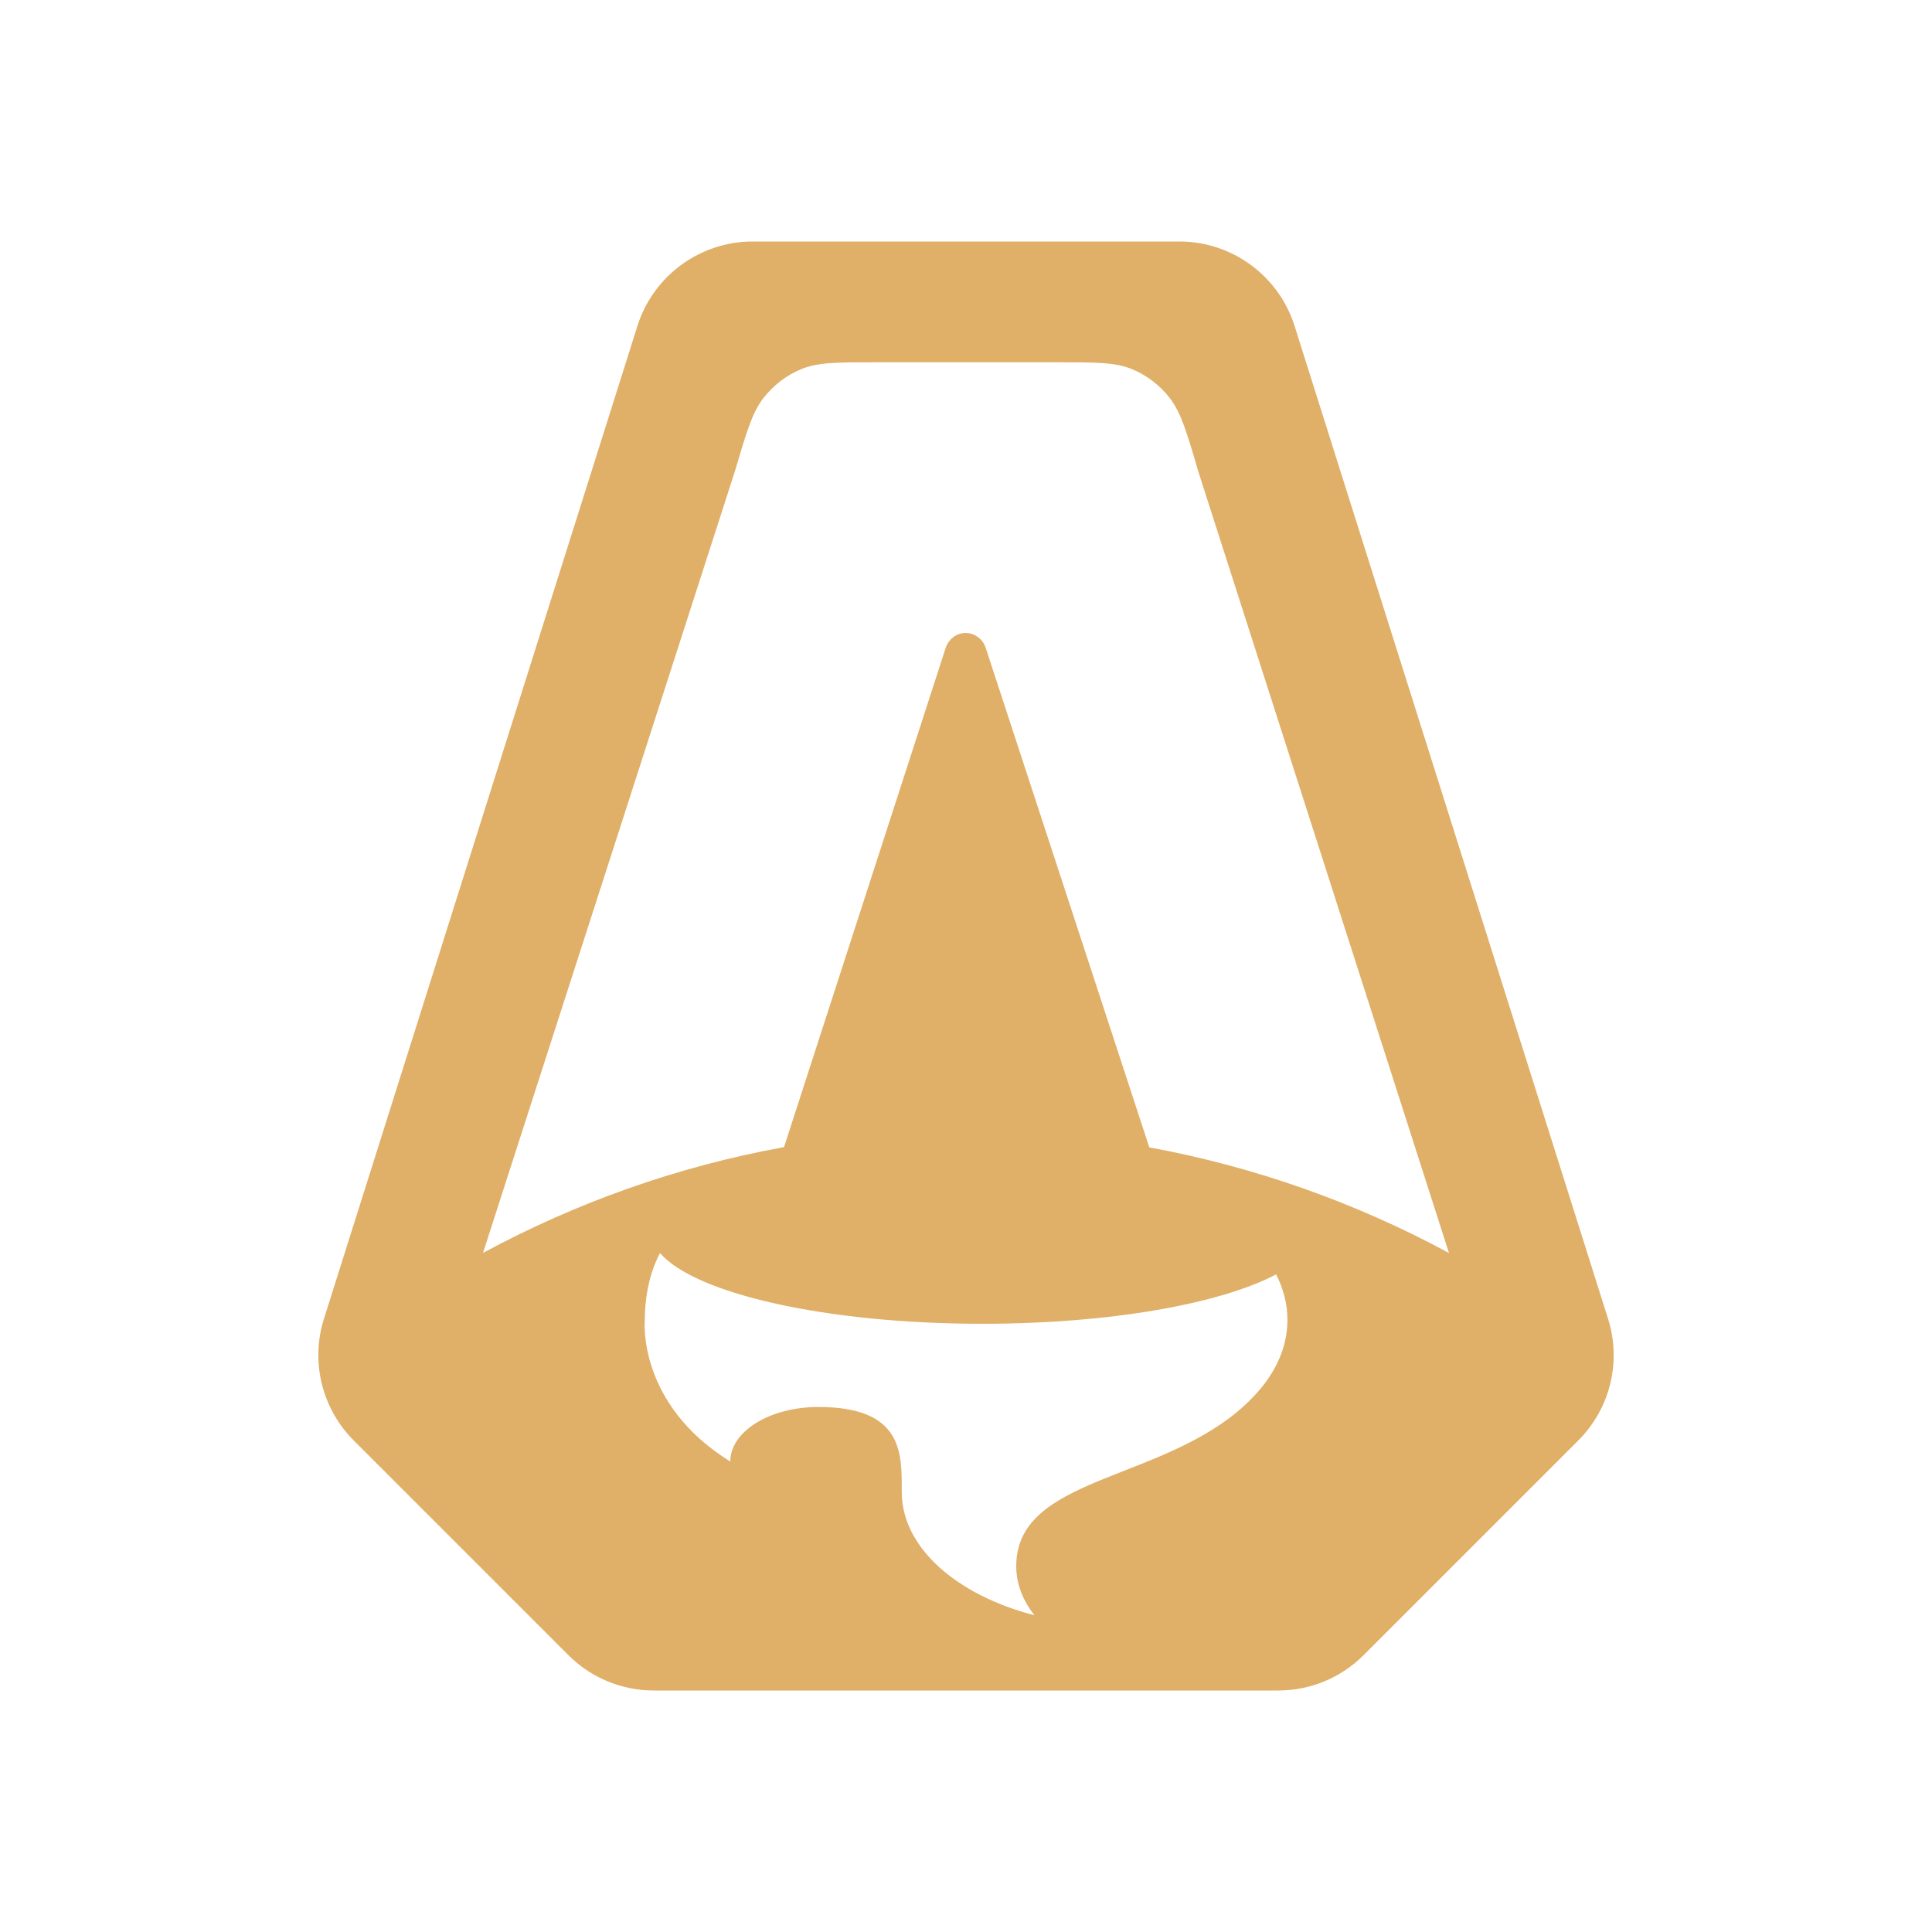 <svg width="16" height="16" viewBox="0 0 16 16" fill="none" xmlns="http://www.w3.org/2000/svg">
<path fill-rule="evenodd" clip-rule="evenodd" d="M2.683 10.921L5.279 2.699C5.411 2.283 5.797 2 6.233 2H9.767C10.203 2 10.589 2.283 10.721 2.699L13.317 10.921C13.43 11.277 13.335 11.665 13.071 11.929L11.293 13.707C11.105 13.895 10.851 14 10.586 14H5.414C5.149 14 4.895 13.895 4.707 13.707L2.929 11.929C2.666 11.665 2.57 11.277 2.683 10.921ZM9.924 3.905L12 10.377C11.232 9.962 10.398 9.664 9.518 9.502L8.166 5.374C8.144 5.296 8.075 5.242 7.997 5.242C7.919 5.242 7.851 5.296 7.829 5.374L6.493 9.5C5.609 9.66 4.771 9.96 4 10.376L6.086 3.903C6.182 3.579 6.229 3.417 6.322 3.297C6.405 3.191 6.512 3.108 6.633 3.058C6.771 3 6.934 3 7.26 3H8.75C9.076 3 9.239 3 9.377 3.058C9.499 3.109 9.606 3.191 9.688 3.297C9.781 3.418 9.829 3.58 9.924 3.905ZM10.568 10.554C10.108 10.797 9.192 10.963 8.136 10.963C6.84 10.963 5.754 10.713 5.466 10.377C5.363 10.569 5.34 10.79 5.34 10.931C5.34 10.931 5.272 11.623 6.048 12.104C6.048 11.854 6.375 11.652 6.778 11.652C7.469 11.652 7.468 12.025 7.468 12.329L7.468 12.356C7.468 12.816 7.922 13.21 8.567 13.377C8.47 13.254 8.416 13.116 8.416 12.97C8.416 12.531 8.832 12.368 9.315 12.178C9.7 12.027 10.127 11.859 10.421 11.522C10.575 11.346 10.662 11.145 10.662 10.931C10.662 10.799 10.629 10.673 10.568 10.554Z" fill="#E0AF68"/>
</svg>
